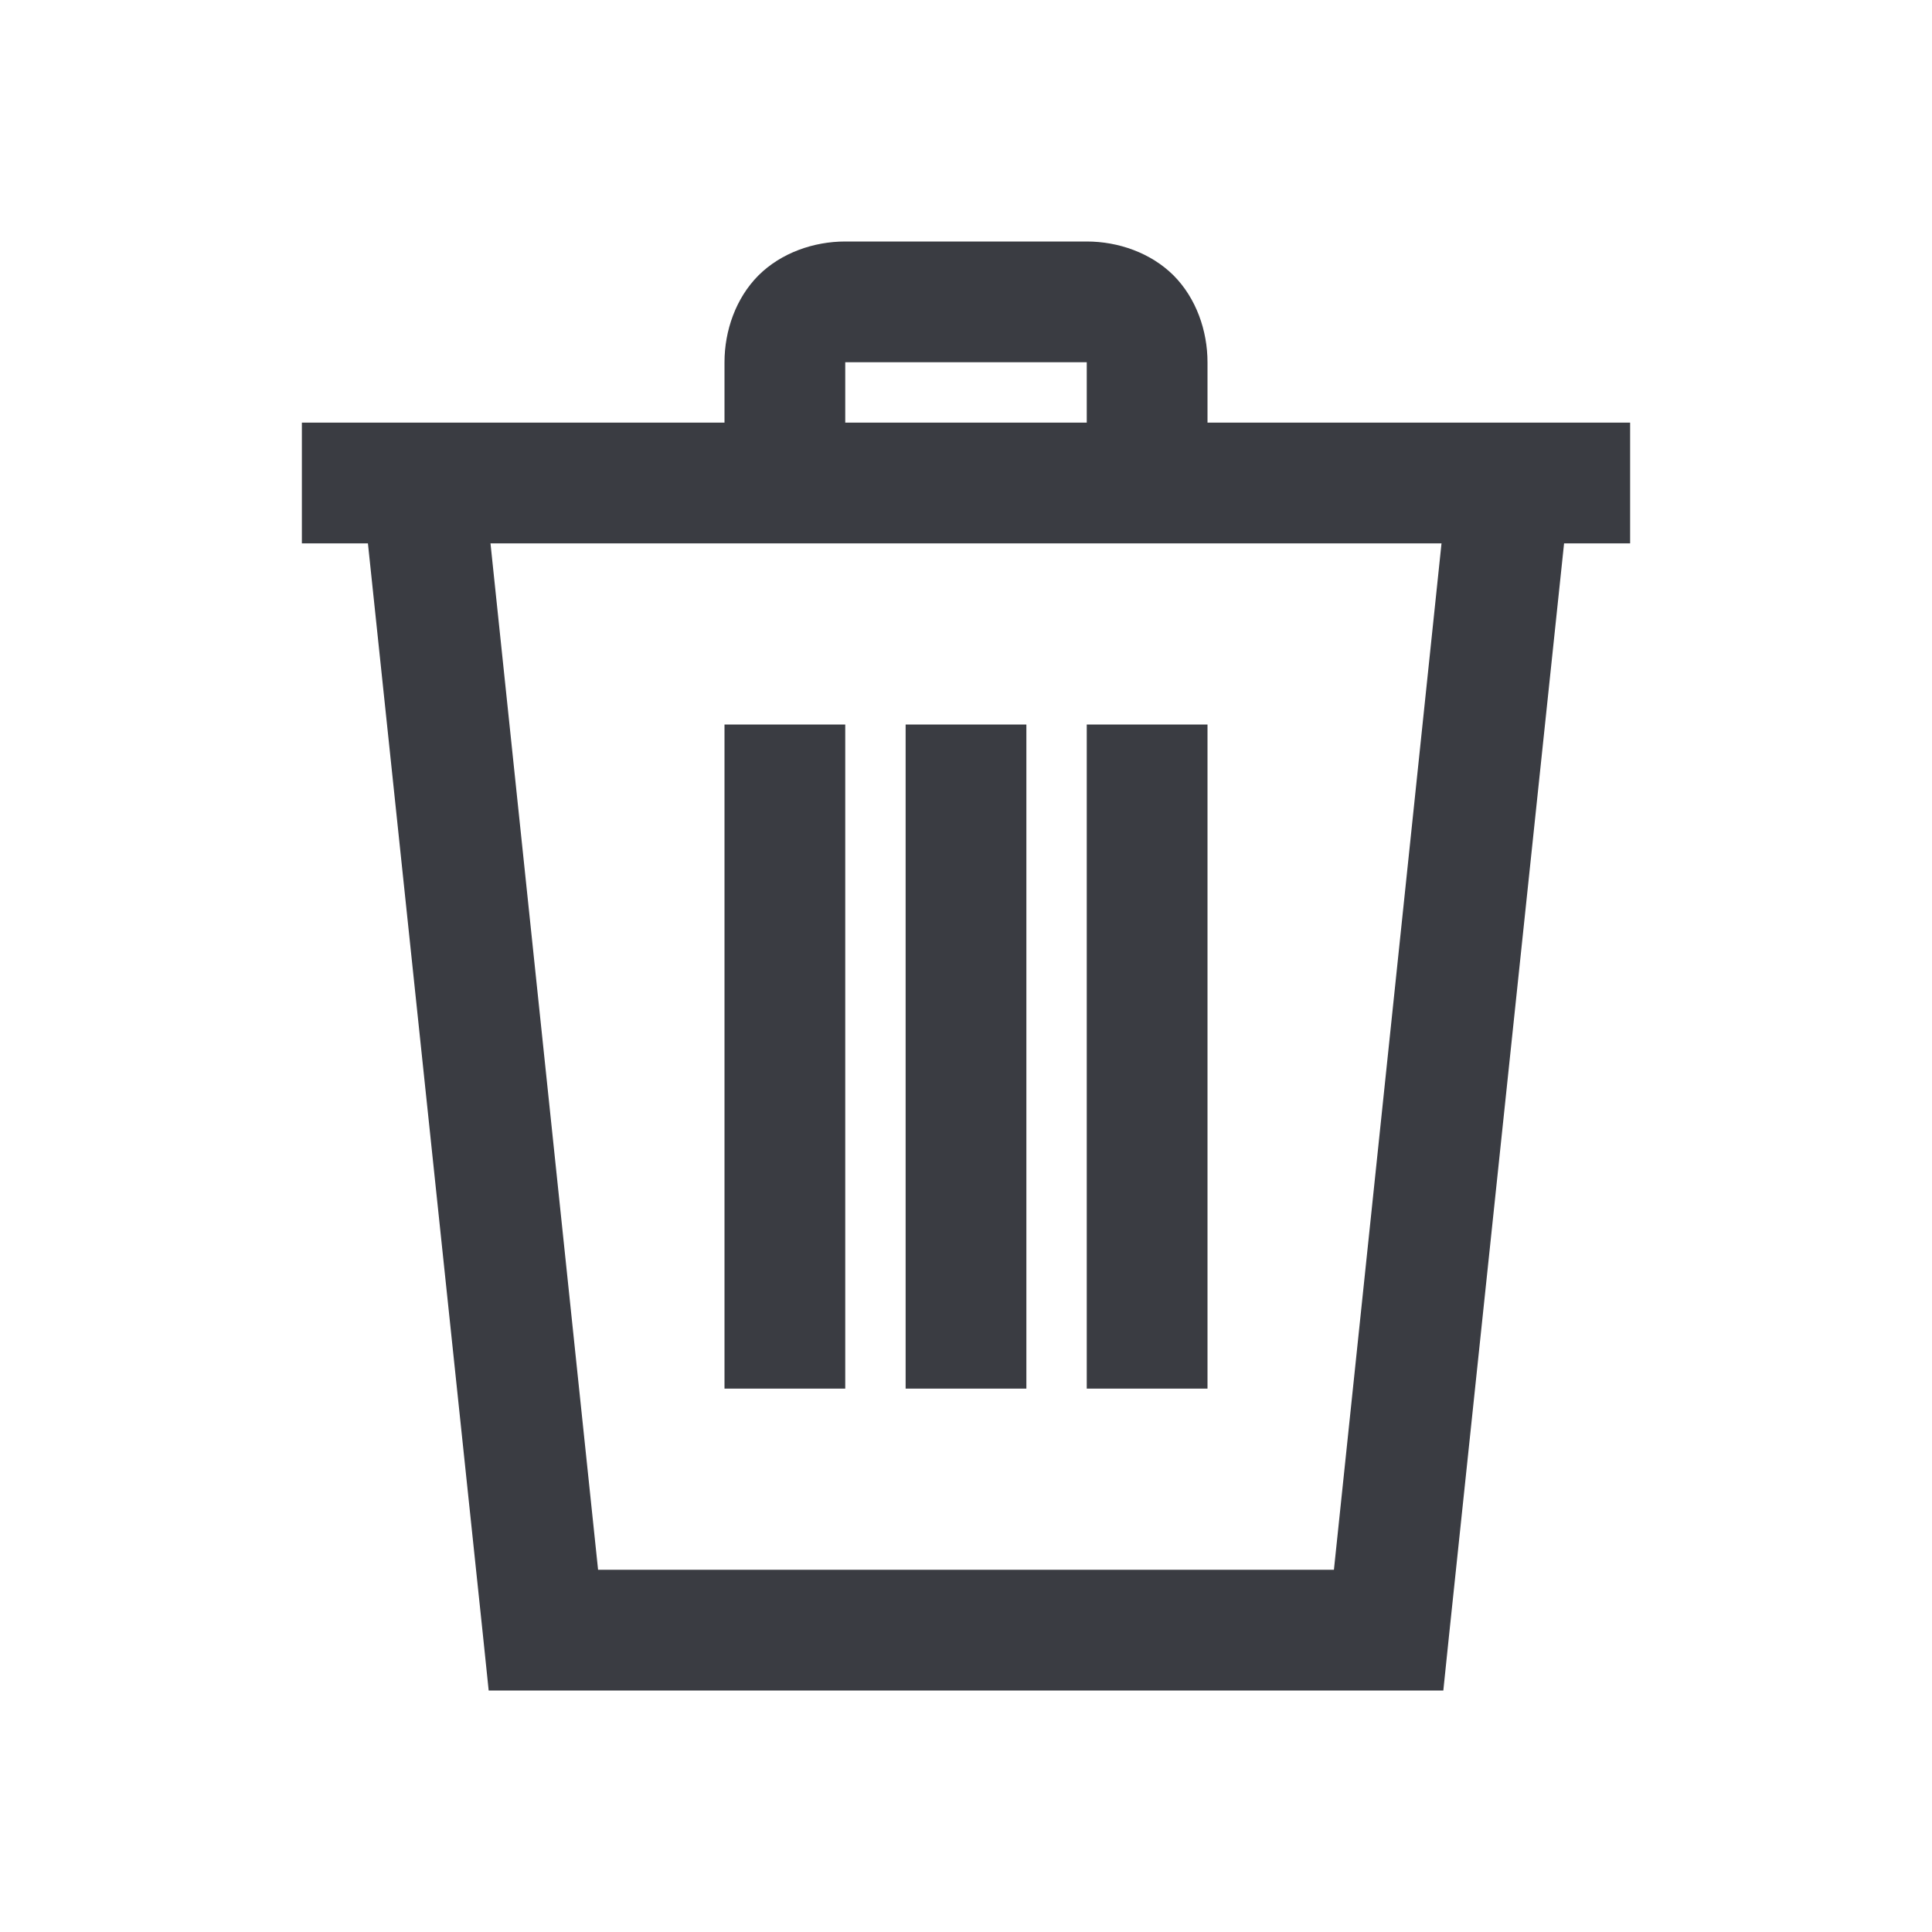 <?xml version="1.0" encoding="UTF-8"?>
<svg xmlns="http://www.w3.org/2000/svg" xmlns:xlink="http://www.w3.org/1999/xlink" width="16pt" height="16pt" viewBox="0 0 16 16" version="1.1">
<g id="surface1">
<path style=" stroke:none;fill-rule:nonzero;fill:#3a3c42;fill-opacity:1;" d="M 7 2 C 6.738 2 6.469 2.094 6.281 2.281 C 6.094 2.469 6 2.738 6 3 L 6 3.5 L 2.5 3.5 L 2.5 4.5 L 3.047 4.5 L 4 13.547 L 4.047 14 L 11.953 14 L 12 13.547 L 12.953 4.5 L 13.5 4.5 L 13.5 3.5 L 10 3.5 L 10 3 C 10 2.738 9.906 2.469 9.719 2.281 C 9.531 2.094 9.262 2 9 2 Z M 7 3 L 9 3 L 9 3.5 L 7 3.5 Z M 4.062 4.5 L 11.938 4.5 L 11.047 13 L 4.953 13 Z M 6 6 L 6 11.5 L 7 11.5 L 7 6 Z M 7.5 6 L 7.5 11.5 L 8.5 11.5 L 8.5 6 Z M 9 6 L 9 11.5 L 10 11.5 L 10 6 Z M 9 6 "/>
</g>
</svg>
